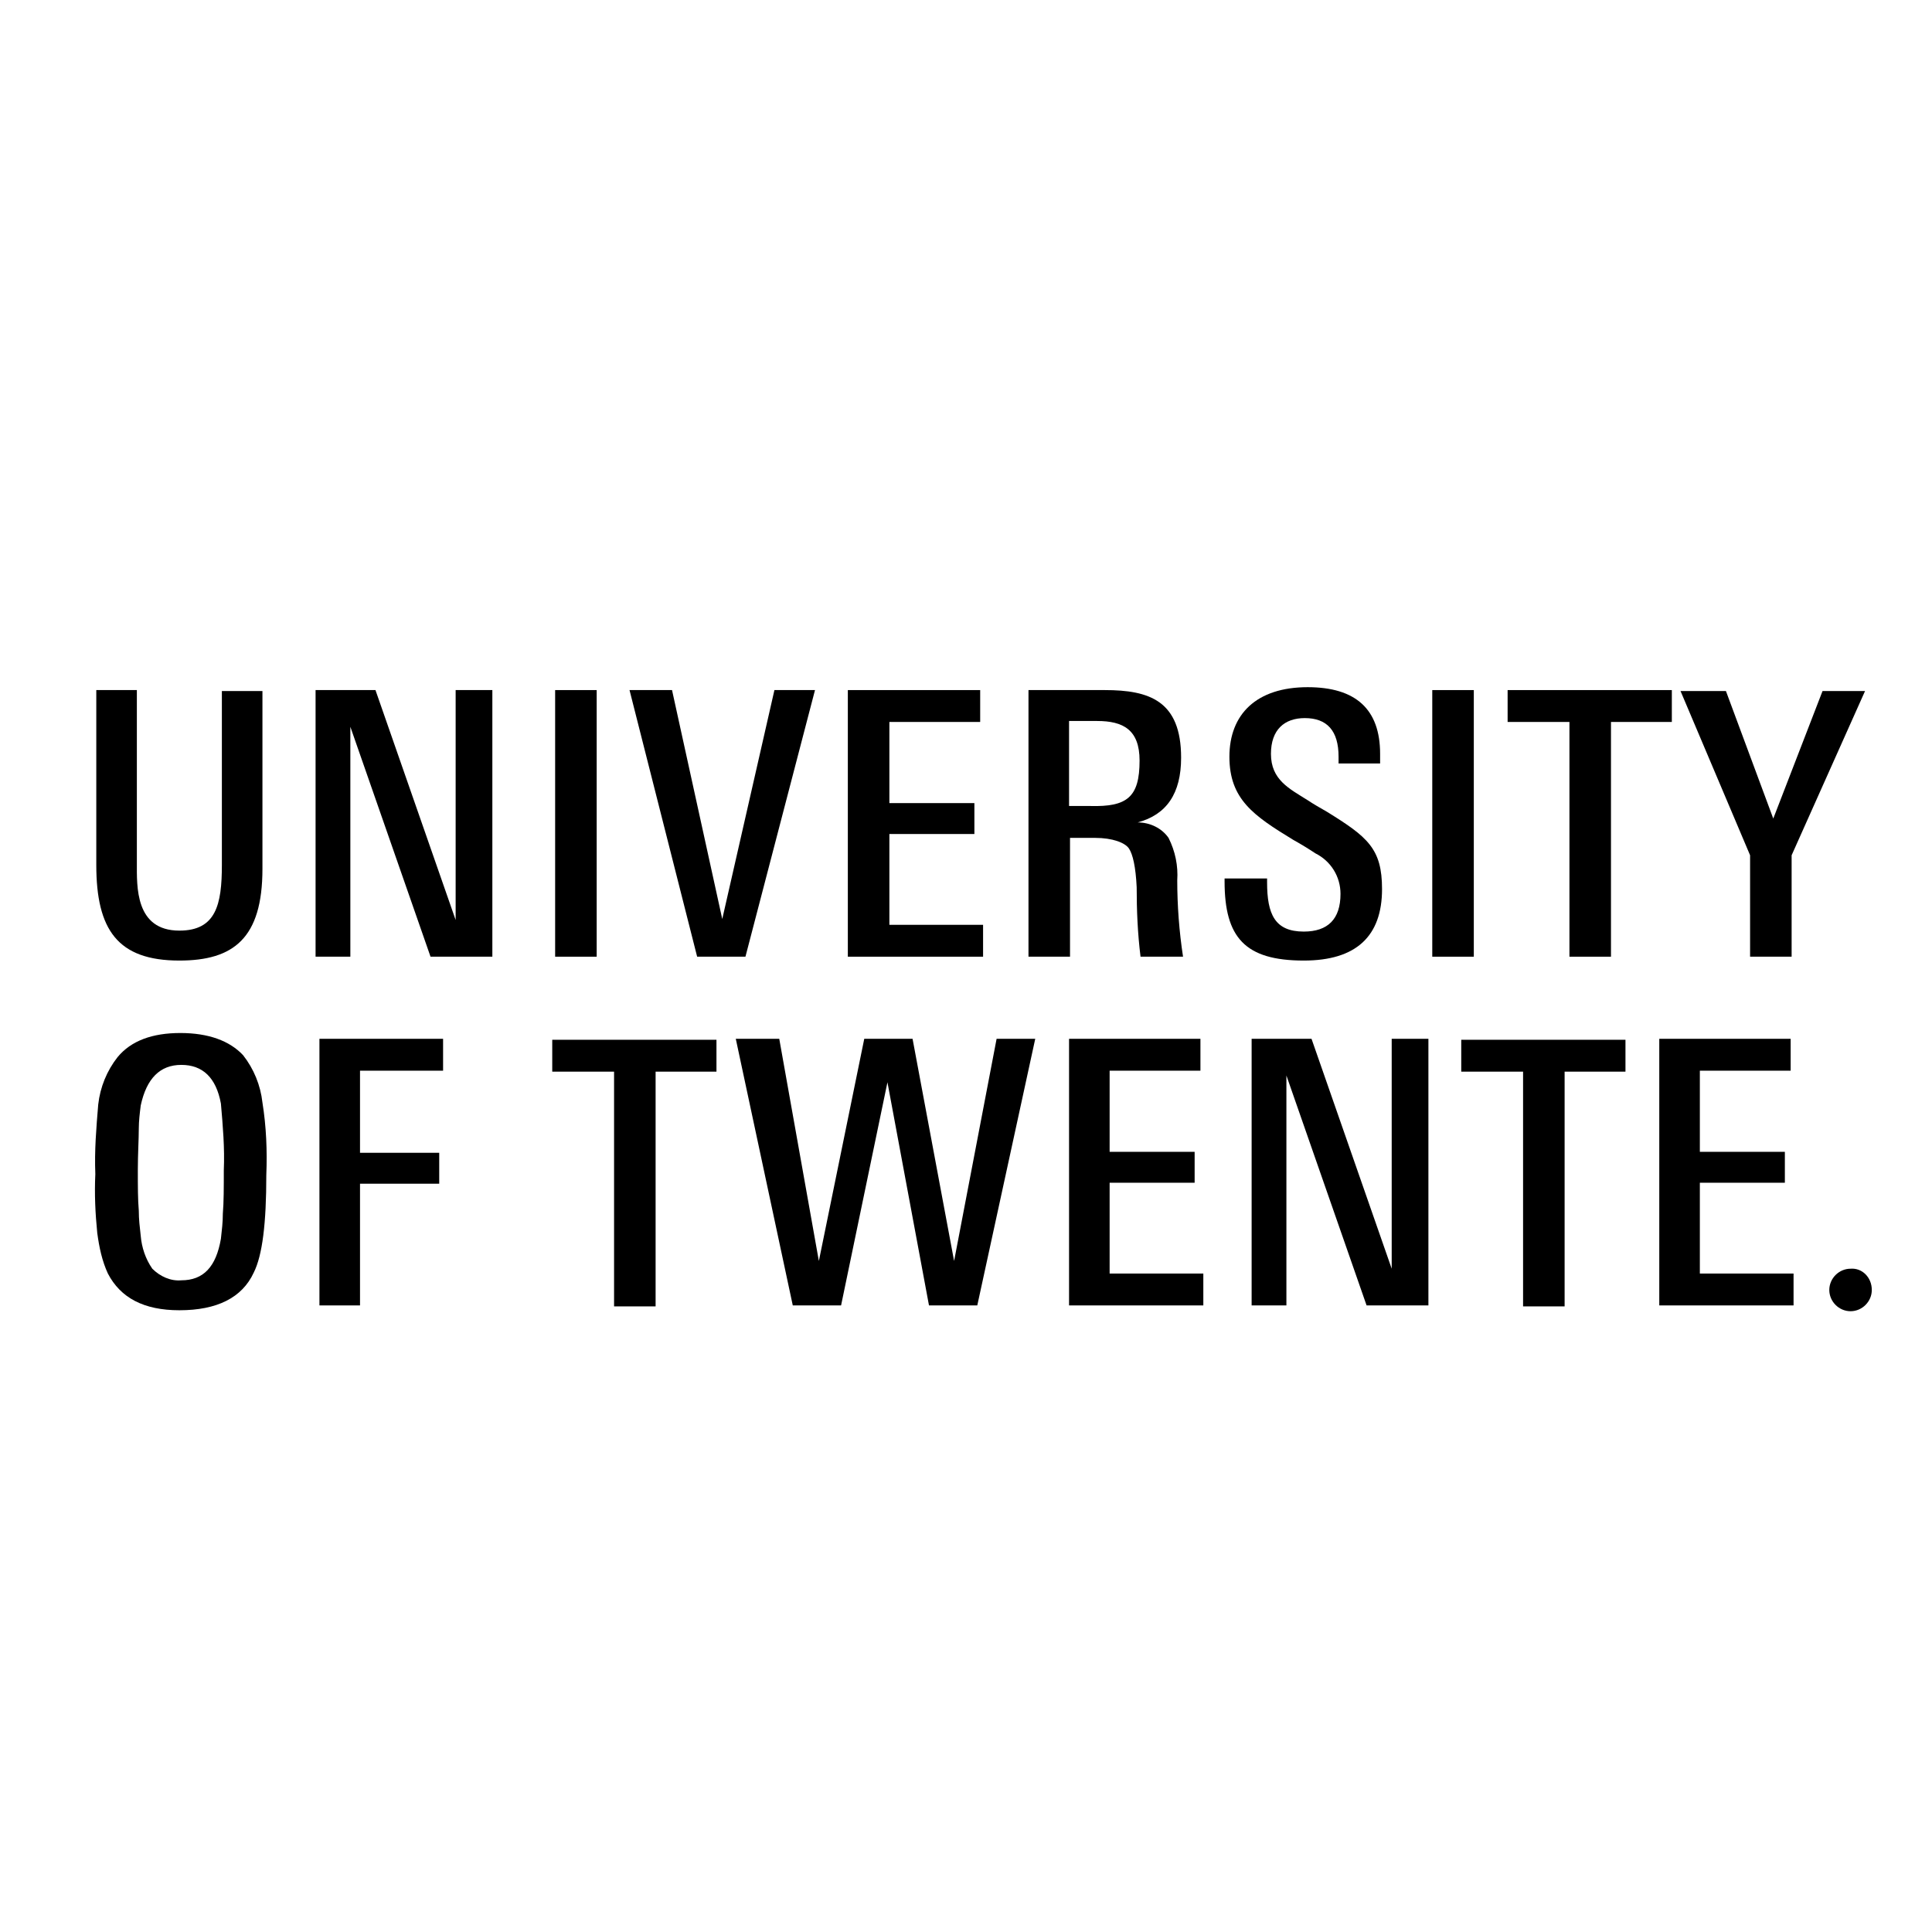 <?xml version="1.0" encoding="UTF-8" standalone="no"?>
<!-- Generator: Adobe Illustrator 26.0.3, SVG Export Plug-In . SVG Version: 6.00 Build 0)  -->

<svg
   version="1.0"
   id="Layer_1"
   x="0px"
   y="0px"
   viewBox="0 0 200 200"
   xml:space="preserve"
   sodipodi:docname="university_of_twente_logo.svg"
   width="200"
   height="200"
   inkscape:version="1.1.2 (0a00cf5339, 2022-02-04)"
   xmlns:inkscape="http://www.inkscape.org/namespaces/inkscape"
   xmlns:sodipodi="http://sodipodi.sourceforge.net/DTD/sodipodi-0.dtd"
   xmlns="http://www.w3.org/2000/svg"
   xmlns:svg="http://www.w3.org/2000/svg"><defs
   id="defs43" /><sodipodi:namedview
   id="namedview41"
   pagecolor="#ffffff"
   bordercolor="#666666"
   borderopacity="1.0"
   inkscape:pageshadow="2"
   inkscape:pageopacity="0.0"
   inkscape:pagecheckerboard="0"
   showgrid="false"
   inkscape:zoom="3.0288462"
   inkscape:cx="145.10476"
   inkscape:cy="104"
   inkscape:window-width="2560"
   inkscape:window-height="1316"
   inkscape:window-x="0"
   inkscape:window-y="0"
   inkscape:window-maximized="1"
   inkscape:current-layer="Layer_1"
   width="203px" />
<path
   d="m 27.168,89.937 c 0,7.2 -3,9.5 -8.6,9.5 -6.4,0 -8.6,-3.2 -8.6,-9.9 v -18.1 h 4.2 v 17.9 c 0,2.4 -0.2,7 4.4,7 3.8,0 4.4,-2.7 4.4,-6.8 v -18 h 4.2 z"
   id="path2" />
<path
   d="m 141.468,135.137 -8.3,-23.8 v 23.8 h -3.6 v -27.6 h 6.2 l 8.3,23.8 v -23.8 h 3.8 v 27.6 z"
   id="path4" />
<path
   d="m 44.568,99.037 -8.3,-23.8 v 23.8 h -3.6 v -27.6 h 6.2 l 8.3,23.8 v -23.8 h 3.8 v 27.6 z"
   id="path6" />
<path
   d="m 57.468,99.037 v -27.6 h 4.3 v 27.6 z"
   id="path8" />
<path
   d="m 148.268,99.037 v -27.6 h 4.3 v 27.6 z"
   id="path10" />
<path
   d="m 77.168,99.037 h -5 l -7,-27.6 h 4.4 l 5.2,23.7 5.4,-23.7 h 4.2 z"
   id="path12" />
<path
   d="m 87.768,99.037 v -27.6 h 13.7 v 3.3 h -9.4 v 8.4 h 8.8 v 3.2 h -8.8 v 9.4 h 9.7 v 3.3 z"
   id="path14" />
<path
   d="m 110.668,135.137 v -27.6 h 13.6 v 3.3 h -9.4 v 8.4 h 8.8 v 3.2 h -8.8 v 9.4 h 9.7 v 3.3 z"
   id="path16" />
<path
   d="m 171.768,135.137 v -27.6 h 13.6 v 3.3 h -9.4 v 8.4 h 8.8 v 3.2 h -8.8 v 9.4 h 9.7 v 3.3 z"
   id="path18" />
<path
   d="m 118.068,99.037 c -0.3,-2.4 -0.4,-4.8 -0.4,-7.2 -0.1,-2.1 -0.4,-3.4 -0.8,-4 -0.4,-0.6 -1.7,-1.1 -3.5,-1.1 h -2.6 v 12.3 h -4.3 v -27.6 h 7.9 c 4.6,0 7.9,1.1 7.9,7 0,3.7 -1.5,5.9 -4.5,6.7 1.3,0 2.5,0.6 3.2,1.6 0.7,1.4 1,2.9 0.9,4.4 0,2.6 0.2,5.3 0.6,7.9 z m -0.1,-20.3 c 0,-3.2 -1.7,-4.1 -4.4,-4.1 h -2.9 v 8.8 h 2.2 c 3.8,0.1 5.1,-0.9 5.1,-4.7 z"
   id="path20" />
<path
   d="m 143.068,92.037 c 0,4.9 -2.7,7.4 -8.1,7.4 -6.1,0 -8.2,-2.4 -8.2,-8.2 v -0.3 h 4.4 v 0.4 c 0,3.3 0.8,5.1 3.8,5.1 2.5,0 3.8,-1.3 3.8,-3.9 0,-1.8 -1,-3.4 -2.6,-4.2 -0.6,-0.4 -1.4,-0.9 -2.3,-1.4 -4.1,-2.5 -6.6,-4.2 -6.6,-8.6 0,-4.4 2.8,-7.2 8.1,-7.2 5,0 7.5,2.3 7.5,6.9 v 1 h -4.3 v -0.7 c 0,-2.7 -1.2,-4 -3.5,-4 -2.1,0 -3.5,1.2 -3.5,3.7 0,2.7 1.9,3.6 3.8,4.8 0.6,0.4 1.3,0.8 2,1.2 4.2,2.6 5.7,3.8 5.7,8 z"
   id="path22" />
<path
   d="m 166.768,74.737 v 24.3 h -4.3 v -24.3 h -6.4 v -3.3 h 17 v 3.3 z"
   id="path24" />
<path
   d="m 67.868,110.937 v 24.3 h -4.3 v -24.3 h -6.4 v -3.3 h 17 v 3.3 z"
   id="path26" />
<path
   d="m 161.968,110.937 v 24.3 h -4.3 v -24.3 h -6.4 v -3.3 h 17 v 3.3 z"
   id="path28" />
<path
   d="m 101.168,135.137 h -5 l -4.3,-23.1 -4.8,23.1 h -5 l -5.9,-27.6 h 4.5 l 4.1,23 4.7,-23 h 5 l 4.3,23 4.4,-23 h 4 z"
   id="path30" />
<path
   d="m 193.768,133.537 c 0,1.2 -1,2.2 -2.2,2.2 -1.2,0 -2.2,-1 -2.2,-2.2 0,-1.2 1,-2.2 2.2,-2.2 v 0 c 1.2,-0.1 2.2,0.9 2.2,2.2 z"
   id="path32" />
<path
   d="m 185.468,88.537 v 10.5 h -4.3 v -10.5 l -7.2,-17 h 4.7 l 4.9,13.2 5.1,-13.2 h 4.4 z"
   id="path34" />
<path
   d="m 27.568,121.637 c 0,5 -0.4,8.3 -1.3,10.1 -1.2,2.6 -3.8,3.9 -7.7,3.9 -3.7,0 -6.1,-1.3 -7.4,-3.8 -0.6,-1.3 -0.9,-2.7 -1.1,-4.2 -0.2,-2 -0.3,-4 -0.2,-6.1 -0.1,-2.4 0.1,-4.8 0.3,-7.2 0.2,-1.8 0.9,-3.5 2,-4.9 1.4,-1.7 3.6,-2.5 6.5,-2.5 2.9,0 5.1,0.8 6.5,2.3 1.1,1.4 1.8,3.1 2,4.9 0.4,2.5 0.5,5 0.4,7.5 z m -4.4,-0.5 c 0.1,-2.3 -0.1,-4.6 -0.3,-6.9 -0.5,-2.7 -1.9,-4 -4.1,-4 -2.2,0 -3.6,1.4 -4.2,4.2 -0.1,0.8 -0.2,1.6 -0.2,2.4 0,1.1 -0.1,2.6 -0.1,4.3 0,1.7 0,3 0.1,4.2 0,0.9 0.1,1.7 0.2,2.6 0.1,1.2 0.5,2.4 1.2,3.4 0.8,0.8 1.9,1.3 3,1.2 2.3,0 3.6,-1.4 4.1,-4.3 0.1,-0.9 0.2,-1.7 0.2,-2.6 0.1,-1.2 0.1,-2.7 0.1,-4.5 z"
   id="path36" />
<path
   d="m 37.268,110.837 v 8.5 h 8.2 v 3.2 h -8.2 v 12.6 h -4.2 v -27.6 h 12.8 v 3.3 z"
   id="path38" />
</svg>
